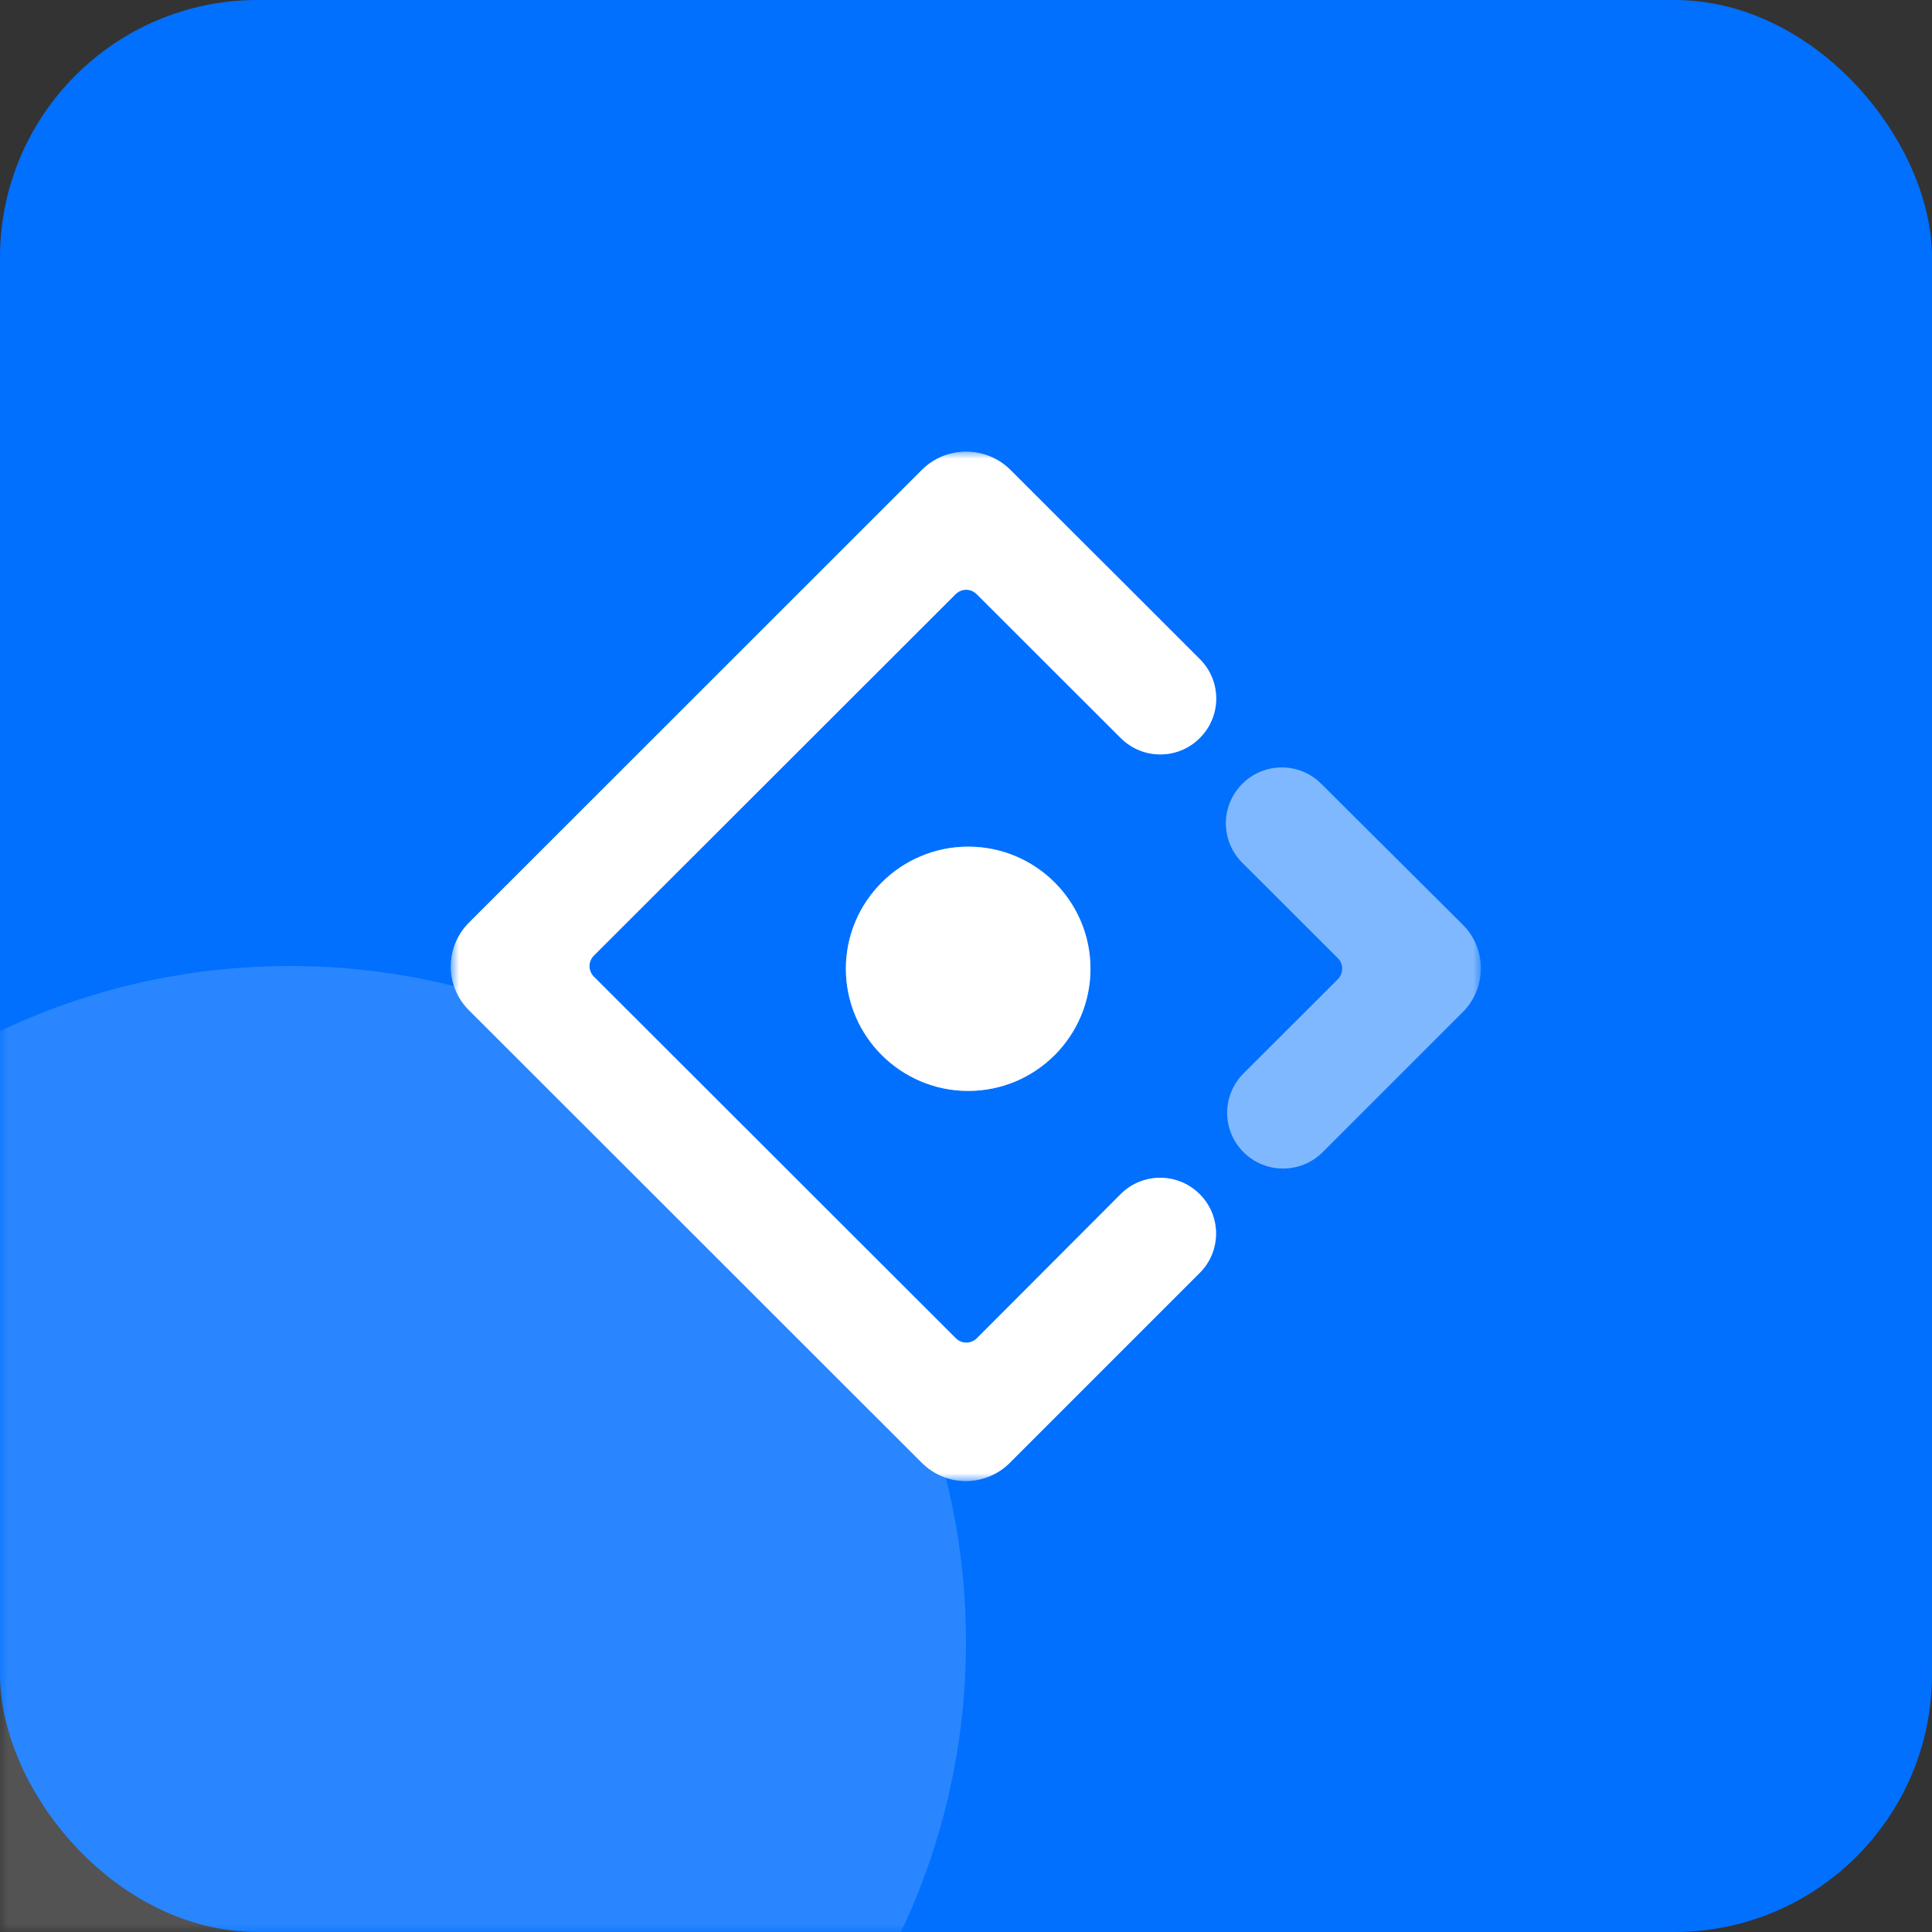 <svg xmlns="http://www.w3.org/2000/svg" xmlns:xlink="http://www.w3.org/1999/xlink" width="120" height="120" viewBox="0 0 120 120" fill="none"><rect x="0" y="0" width="120" height="120" fill="#333333" stroke="none"/><g opacity="1"  transform="translate(0 0)  rotate(0)"><rect fill="#0170FE" opacity="1" transform="translate(0 0)  rotate(0)" x="0" y="0" width="120" height="120" rx="16" ry="16"/><mask id="bg-mask-0" fill="white"><use transform="translate(0 0)  rotate(0)" xlink:href="#path_0"></use></mask><g mask="url(#bg-mask-0)" ><path id="圆形 1" fill-rule="evenodd" style="fill:#FFFFFF" opacity="0.16" d="M18 60C-5.2 60 -24 78.8 -24 102C-24 125.2 -5.2 144 18 144C41.2 144 60 125.2 60 102C60 78.8 41.2 60 18 60Z"></path><g opacity="1"  transform="translate(28 28)  rotate(0)"><mask id="bg-mask-1" fill="white"><use transform="translate(0 0)  rotate(0)" xlink:href="#path_1"></use></mask><g mask="url(#bg-mask-1)" ><path id="路径 1" fill-rule="evenodd" style="fill:#80B8FF" opacity="1" d="M46.52,17.838c-1.35,1.36 -3.55,1.36 -4.91,0l-8.94,-8.93c-0.34,-0.34 -0.86,-0.37 -1.23,-0.08c-0.03,0.03 -0.06,0.05 -0.09,0.08l-22.46,22.44c-0.37,0.37 -0.37,0.95 0,1.32l22.47,22.45c0.37,0.37 0.95,0.37 1.32,0l8.93,-8.95c1.35,-1.35 3.55,-1.35 4.9,0c1.36,1.35 1.36,3.55 0,4.9l-11.79,11.79c-1.51,1.51 -3.95,1.51 -5.46,0l-28.12,-28.1c-0.73,-0.72 -1.14,-1.7 -1.14,-2.73c0,-1.02 0.41,-2.01 1.14,-2.73l28.12,-28.11c1.5,-1.5 3.95,-1.51 5.47,-0.03c3.21,3.21 5.48,5.48 6.81,6.8l-0.01,-0.01l4.99,4.99c1.36,1.35 1.36,3.55 0,4.9zM24.54,32.168c0,-4.18 3.41,-7.58 7.6,-7.58c4.19,0 7.59,3.4 7.59,7.58c0,4.19 -3.4,7.59 -7.59,7.59c-4.19,0 -7.6,-3.4 -7.6,-7.59zM62.84,29.418c0.73,0.72 1.14,1.7 1.14,2.72c0,1.03 -0.41,2.01 -1.13,2.73l-8.7,8.7c-1.36,1.35 -3.55,1.35 -4.91,0c-0.65,-0.65 -1.02,-1.53 -1.02,-2.45c0,-0.92 0.37,-1.8 1.02,-2.45l5.85,-5.84c0.37,-0.37 0.37,-0.95 0,-1.32l-5.93,-5.92c-0.65,-0.65 -1.02,-1.53 -1.02,-2.45c0,-0.92 0.37,-1.8 1.02,-2.45c1.35,-1.36 3.55,-1.36 4.9,-0.01z"></path><path id="路径 1" fill-rule="evenodd" style="fill:#FFFFFF" opacity="1" d="M46.52,17.838c-1.35,1.36 -3.55,1.36 -4.91,0l-8.94,-8.93c-0.34,-0.34 -0.86,-0.37 -1.23,-0.08c-0.03,0.03 -0.06,0.05 -0.09,0.08l-22.46,22.44c-0.37,0.37 -0.37,0.95 0,1.32l22.47,22.45c0.37,0.37 0.95,0.37 1.32,0l8.93,-8.95c1.35,-1.35 3.55,-1.35 4.9,0c1.36,1.35 1.36,3.55 0,4.9l-11.79,11.79c-1.51,1.51 -3.95,1.51 -5.46,0l-28.12,-28.1c-0.73,-0.72 -1.14,-1.7 -1.14,-2.73c0,-1.02 0.41,-2.01 1.14,-2.73l28.12,-28.11c1.5,-1.5 3.95,-1.51 5.47,-0.03c3.21,3.21 5.48,5.48 6.81,6.8l-0.01,-0.01l4.99,4.99c1.36,1.35 1.36,3.55 0,4.9zM24.54,32.168c0,-4.18 3.41,-7.58 7.6,-7.58c4.19,0 7.59,3.4 7.59,7.58c0,4.19 -3.4,7.59 -7.59,7.59c-4.19,0 -7.6,-3.4 -7.6,-7.59z"></path></g></g></g></g><defs><rect id="path_0" x="0" y="0" width="120" height="120" /><rect id="path_1" x="0" y="0" width="64" height="64" /></defs></svg>